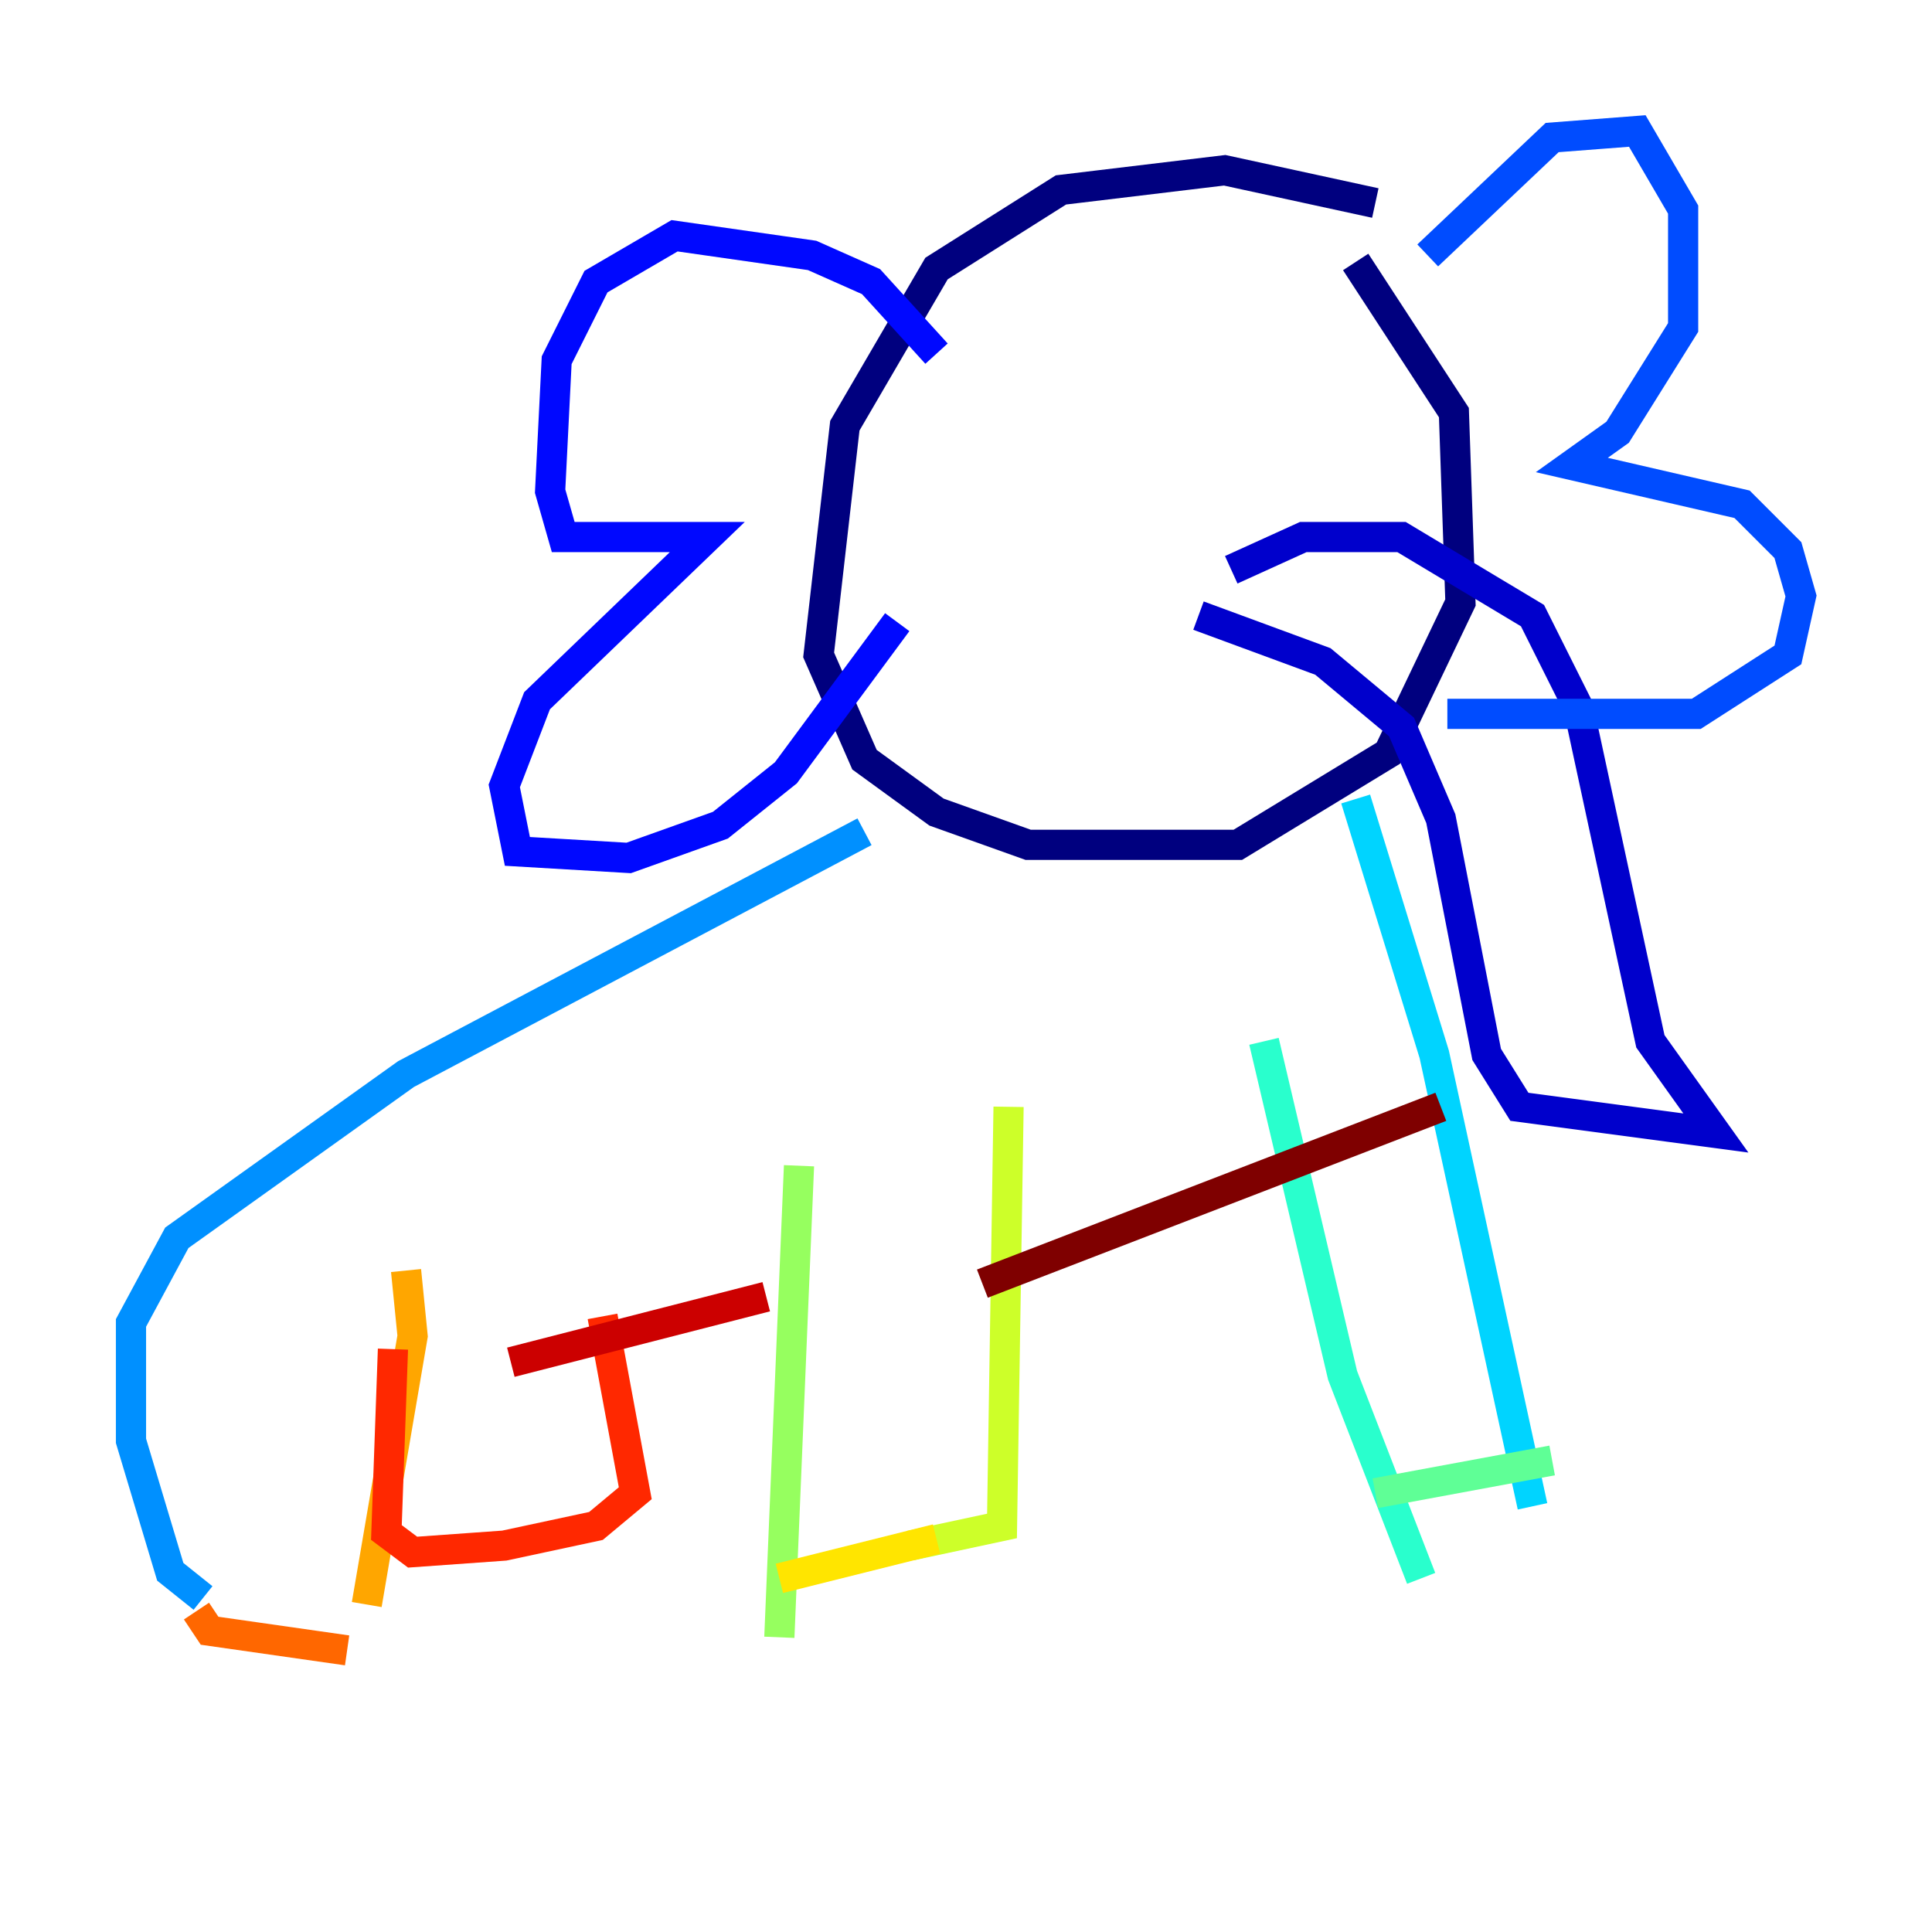 <?xml version="1.0" encoding="utf-8" ?>
<svg baseProfile="tiny" height="128" version="1.2" viewBox="0,0,128,128" width="128" xmlns="http://www.w3.org/2000/svg" xmlns:ev="http://www.w3.org/2001/xml-events" xmlns:xlink="http://www.w3.org/1999/xlink"><defs /><polyline fill="none" points="91.119,13.451 81.139,11.281 70.291,12.583 62.047,17.79 55.973,28.203 54.237,43.39 57.275,50.332 62.047,53.803 68.122,55.973 82.007,55.973 91.986,49.898 96.759,39.919 96.325,27.336 89.817,17.356" stroke="#00007f" stroke-width="2" /><polyline fill="none" points="81.573,37.749 86.346,35.58 92.854,35.58 101.532,40.786 104.57,46.861 109.342,68.99 113.681,75.064 100.664,73.329 98.495,69.858 95.458,54.237 92.854,48.163 87.647,43.824 79.403,40.786" stroke="#0000cc" stroke-width="2" /><polyline fill="none" points="62.047,23.43 57.709,18.658 53.803,16.922 44.691,15.62 39.485,18.658 36.881,23.864 36.447,32.542 37.315,35.58 46.861,35.58 35.58,46.427 33.41,52.068 34.278,56.407 41.654,56.841 47.729,54.671 52.068,51.2 59.444,41.22" stroke="#0008ff" stroke-width="2" /><polyline fill="none" points="94.59,16.922 102.834,9.112 108.475,8.678 111.512,13.885 111.512,21.695 107.173,28.637 104.136,30.807 115.417,33.41 118.454,36.447 119.322,39.485 118.454,43.39 112.38,47.295 95.891,47.295" stroke="#004cff" stroke-width="2" /><polyline fill="none" points="57.275,55.105 26.902,71.159 11.715,82.007 8.678,87.647 8.678,95.458 11.281,104.136 13.451,105.871" stroke="#0090ff" stroke-width="2" /><polyline fill="none" points="89.817,52.936 95.024,69.858 101.532,99.797" stroke="#00d4ff" stroke-width="2" /><polyline fill="none" points="83.742,68.99 88.949,91.119 94.156,104.57" stroke="#29ffcd" stroke-width="2" /><polyline fill="none" points="102.834,96.759 91.119,98.929" stroke="#5fff96" stroke-width="2" /><polyline fill="none" points="52.936,77.234 51.634,108.475" stroke="#96ff5f" stroke-width="2" /><polyline fill="none" points="66.82,73.329 66.386,101.098 60.312,102.4" stroke="#cdff29" stroke-width="2" /><polyline fill="none" points="51.634,104.57 62.047,101.966" stroke="#ffe500" stroke-width="2" /><polyline fill="none" points="26.902,84.176 27.336,88.515 24.298,106.305" stroke="#ffa600" stroke-width="2" /><polyline fill="none" points="22.997,109.342 13.885,108.041 13.017,106.739" stroke="#ff6700" stroke-width="2" /><polyline fill="none" points="26.034,89.383 25.6,101.532 27.336,102.834 33.41,102.4 39.485,101.098 42.088,98.929 39.919,87.214" stroke="#ff2800" stroke-width="2" /><polyline fill="none" points="33.844,90.251 50.766,85.912" stroke="#cc0000" stroke-width="2" /><polyline fill="none" points="65.085,85.044 95.458,73.329" stroke="#7f0000" stroke-width="2" /></svg>